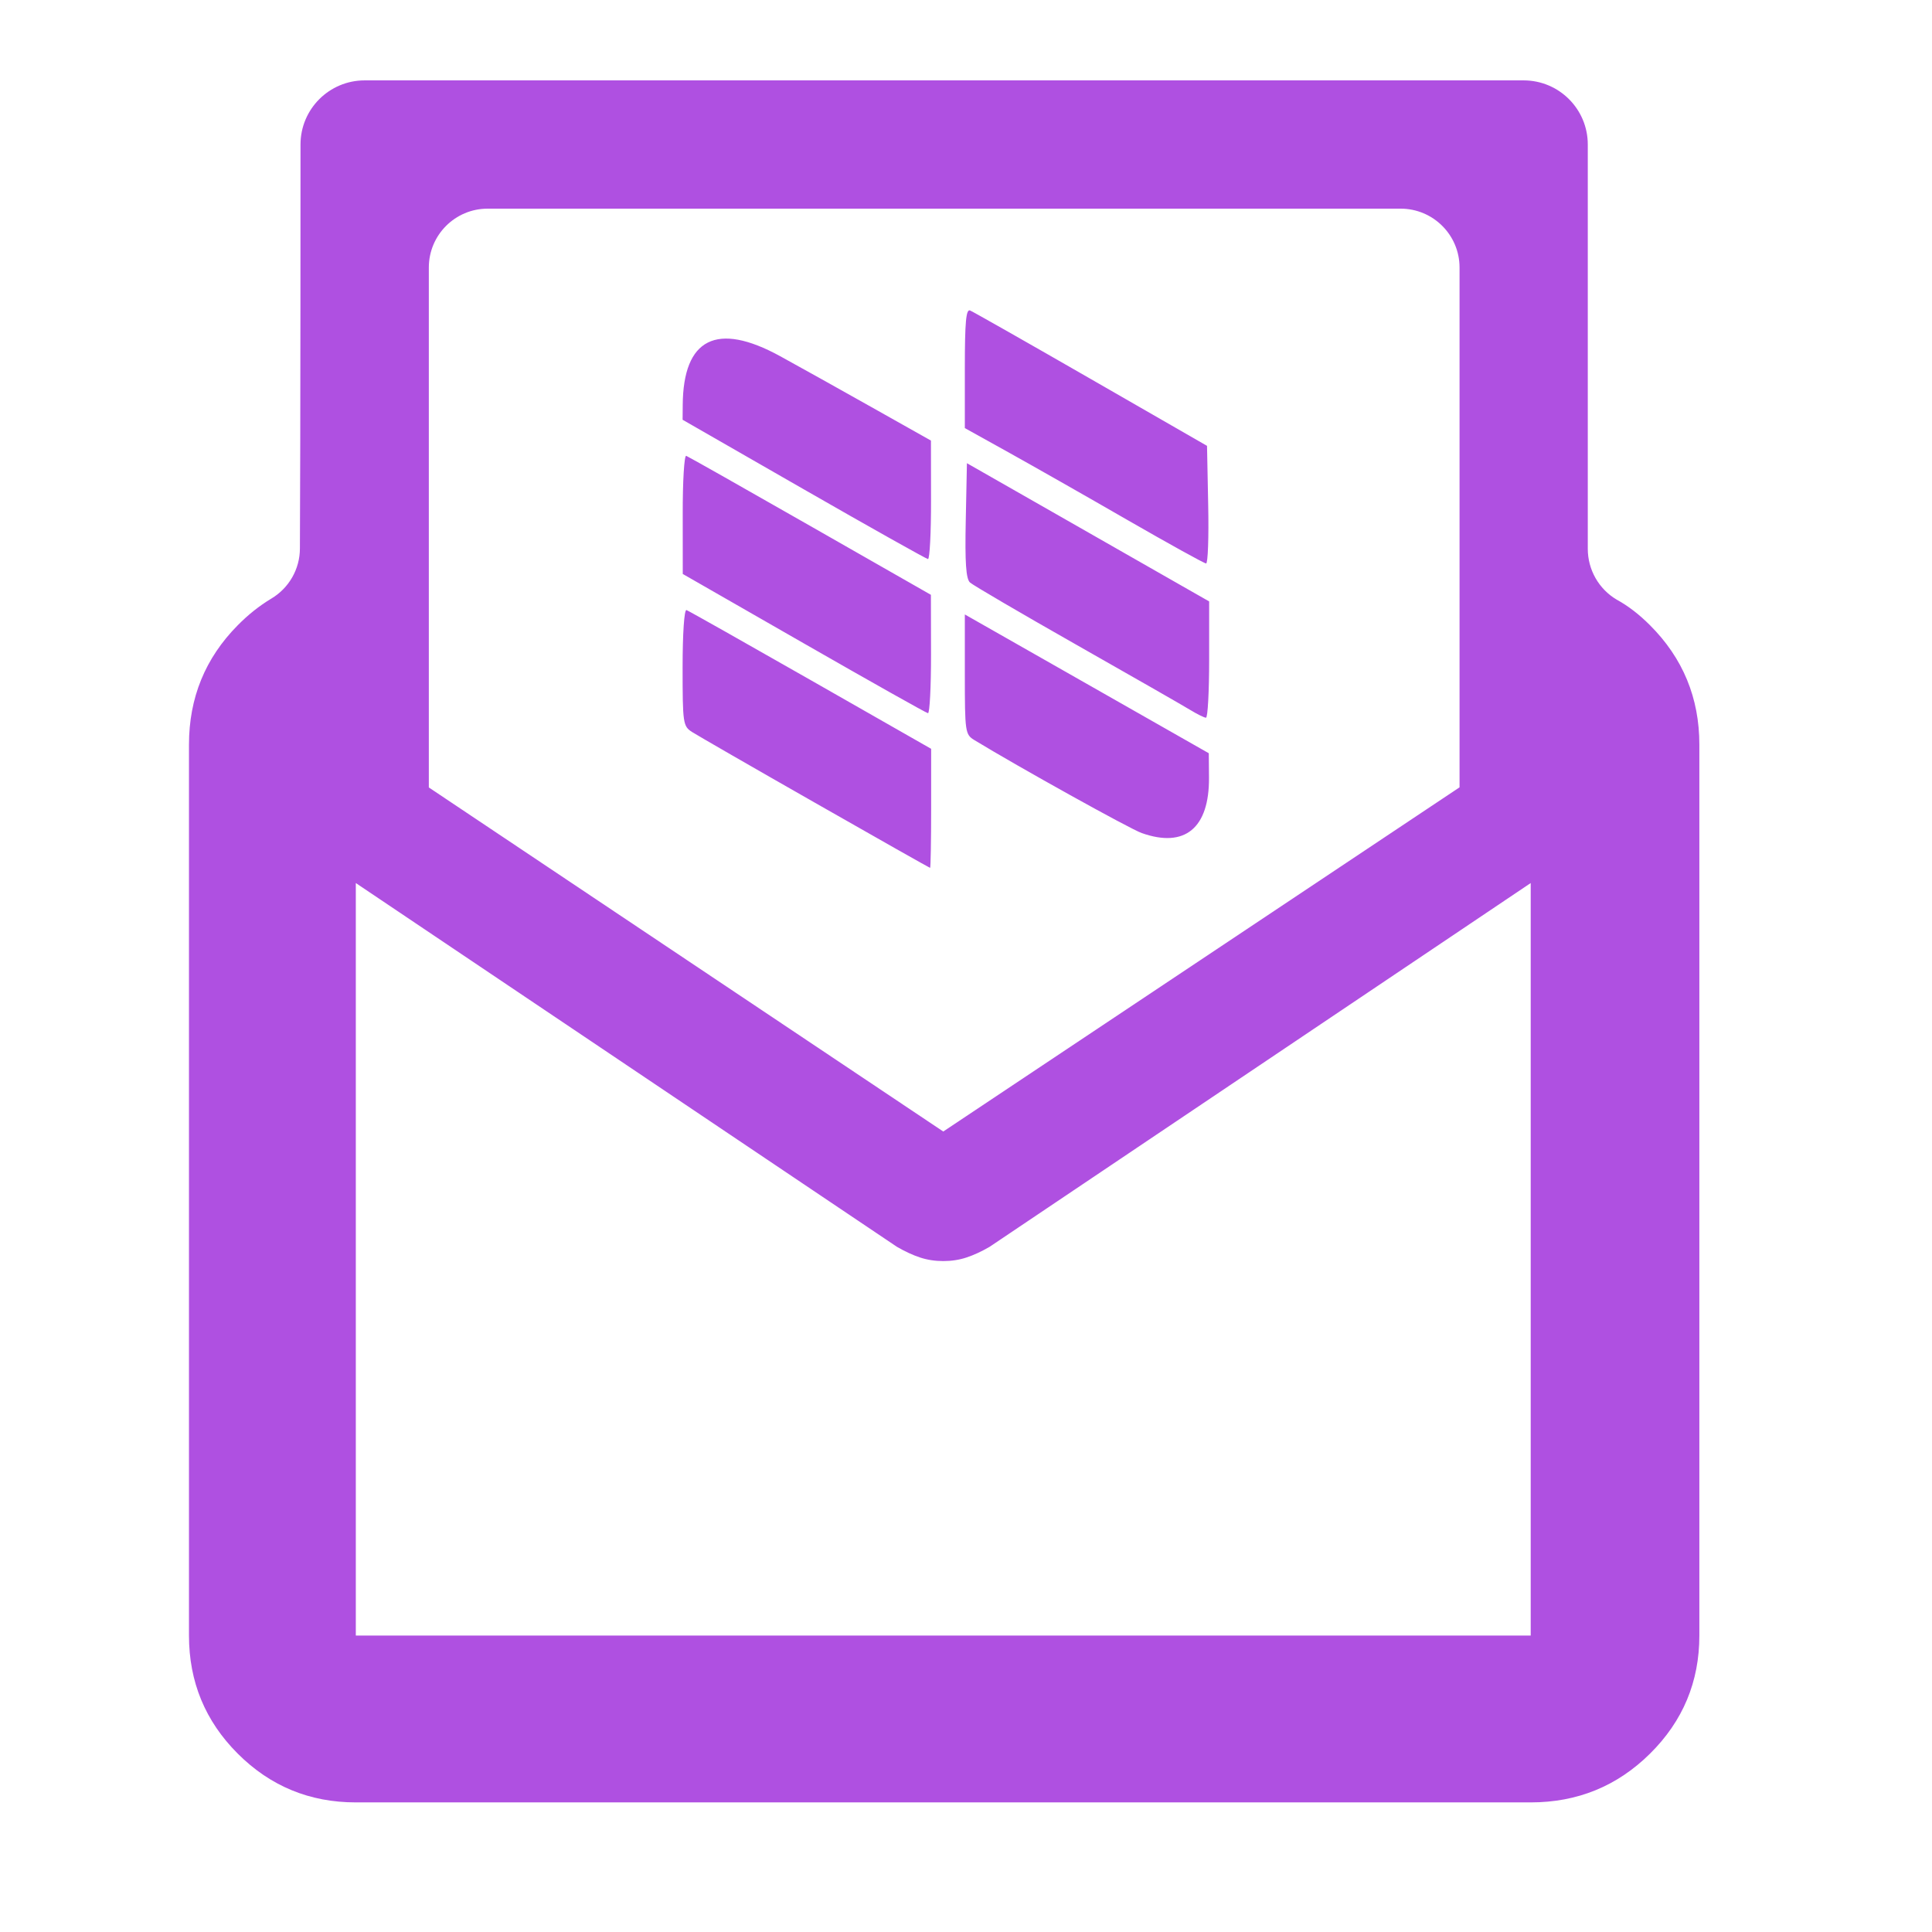 <svg height="48" width="48" xmlns="http://www.w3.org/2000/svg"><path fill="rgb(175, 80, 225)" d="m28.365 20.697c-.292-.103-3.058-1.64-4.159-2.311-.226-.138-.235-.2-.235-1.631v-1.489l3.031 1.724 3.03 1.724.005.605c.009 1.255-.6 1.758-1.671 1.378zm-8.109-.748c-1.554-.885-2.931-1.679-3.061-1.762-.226-.145-.236-.211-.236-1.608 0-.84.041-1.442.097-1.422.053.019 1.442.803 3.087 1.741l2.991 1.706v1.479c0 .813-.012 1.479-.026 1.479-.014-.001-1.298-.726-2.852-1.613zm-.286-3.965-3.007-1.724-.001-1.485c-.002-.817.038-1.469.087-1.45.05.019 1.438.803 3.085 1.744l2.994 1.709.003 1.476c.001.811-.033 1.471-.076 1.465s-1.432-.787-3.085-1.735zm9.6 1.654c-.173-.106-1.444-.834-2.826-1.618-1.381-.784-2.571-1.481-2.645-1.548-.099-.091-.127-.491-.105-1.543l.029-1.421 2.303 1.314c1.266.722 2.62 1.496 3.008 1.717l.707.403v1.446c0 .794-.035 1.445-.079 1.443-.043 0-.219-.088-.392-.193zm-1.57-4.725c-1.036-.598-2.366-1.353-2.956-1.681l-1.073-.596v-1.488c0-1.149.03-1.476.131-1.434.072.03 1.426.798 3.008 1.708l2.878 1.655.029 1.462c.017.804-.007 1.461-.052 1.46-.044 0-.929-.49-1.965-1.086zm-8.032-.757-3.009-1.727.003-.363c.011-1.66.846-2.08 2.42-1.217.441.242 1.465.812 2.274 1.268l1.473.829.002 1.476c.002.811-.033 1.472-.076 1.468-.043-.006-1.432-.784-3.087-1.734zm19.48 1.482c.001.517.273.996.717 1.259.299.163.573.381.83.638.816.816 1.225 1.804 1.225 2.965v22.135c0 1.148-.409 2.125-1.225 2.933s-1.804 1.212-2.965 1.212h-29.19c-1.148 0-2.126-.404-2.934-1.212s-1.211-1.785-1.211-2.933v-22.135c0-1.161.403-2.149 1.211-2.965.26-.264.537-.484.833-.662.441-.262.712-.736.712-1.248.015-2.623.015-10.035.015-10.035 0-.88.714-1.593 1.594-1.593h28.794c.88 0 1.594.713 1.594 1.593zm-30.608 8.301v18.696h29.19v-18.696l-13.444 9.038c-.203.118-.395.206-.574.265-.178.059-.371.089-.577.089s-.398-.03-.577-.089-.37-.147-.574-.265zm1.814-2.375 12.781 8.548 12.827-8.551v-12.914c0-.808-.656-1.463-1.464-1.463-4.51 0-18.171 0-22.682 0-.808 0-1.462.655-1.462 1.463z"/></svg>